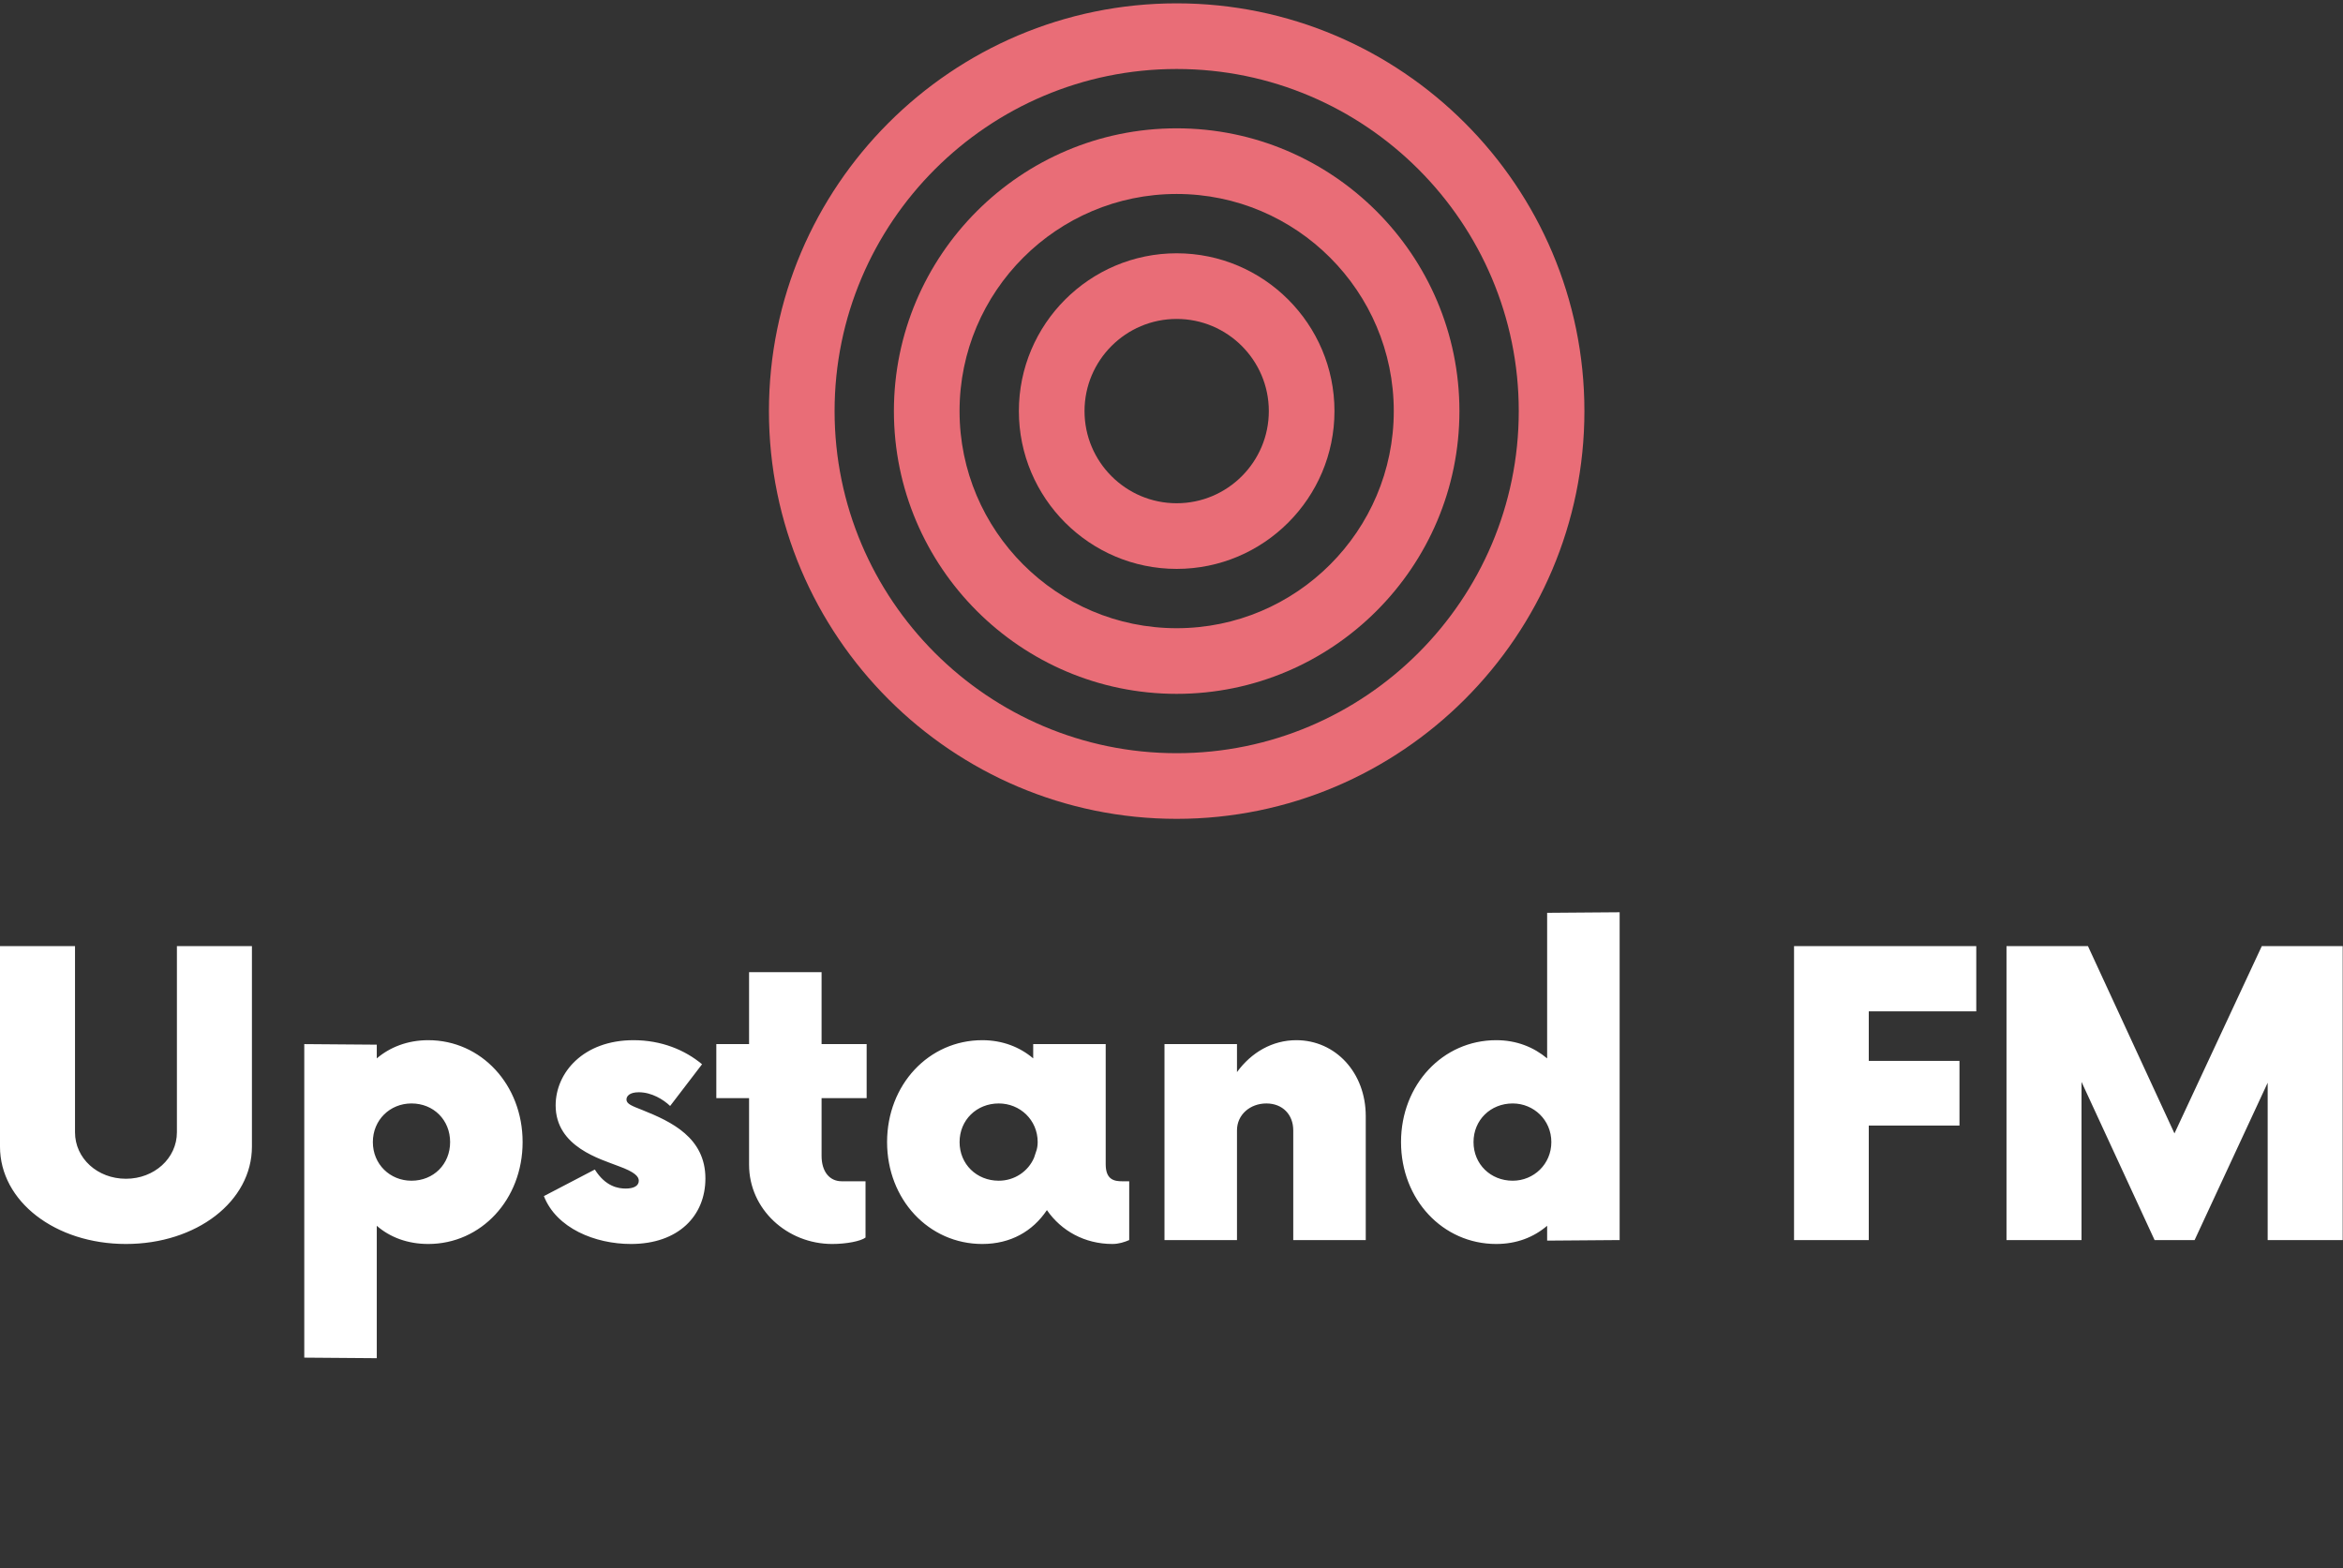 <svg xmlns="http://www.w3.org/2000/svg" viewBox="0 0 315.217 211">
  <rect x="0" y="0" width="315.217" height="211" fill="#333333" stroke="none"/>
  <g fill="#ffffff"
    transform="matrix(3.766,0,0,3.766,-3.428,119.374)">
    <path
      d="M5.41 12.74C7.93 12.74 9.91 11.22 9.91 9.26L9.91 2.10L7.23 2.10L7.23 8.75C7.23 9.68 6.42 10.41 5.41 10.41C4.39 10.41 3.59 9.68 3.59 8.75L3.59 2.10L0.91 2.10L0.91 9.26C0.91 11.22 2.89 12.74 5.41 12.74ZM16.21 5.46C15.47 5.46 14.84 5.71 14.37 6.11L14.37 5.62L11.78 5.60L11.78 16.80L14.37 16.82L14.37 12.09C14.84 12.50 15.47 12.74 16.21 12.74C18.10 12.74 19.58 11.15 19.58 9.10C19.58 7.05 18.10 5.46 16.21 5.46ZM15.61 10.48C14.84 10.48 14.23 9.89 14.23 9.10C14.23 8.31 14.84 7.72 15.61 7.72C16.40 7.72 16.99 8.31 16.99 9.10C16.99 9.89 16.40 10.48 15.61 10.48ZM23.45 12.74C25.15 12.74 26.11 11.73 26.11 10.40C26.11 8.94 24.89 8.37 23.87 7.96C23.49 7.81 23.29 7.74 23.29 7.58C23.29 7.46 23.40 7.32 23.73 7.32C24.19 7.32 24.61 7.58 24.85 7.81L25.99 6.32C25.38 5.81 24.54 5.46 23.54 5.46C21.75 5.46 20.76 6.62 20.76 7.79C20.76 9.28 22.38 9.71 23.01 9.96C23.59 10.17 23.73 10.33 23.73 10.48C23.73 10.66 23.56 10.76 23.26 10.76C23.00 10.76 22.54 10.69 22.16 10.08L20.34 11.03C20.79 12.18 22.17 12.74 23.45 12.74ZM31.87 7.53L31.87 5.60L30.26 5.60L30.26 3.03L27.67 3.03L27.67 5.60L26.50 5.60L26.50 7.53L27.67 7.53L27.67 9.91C27.67 11.50 29.03 12.74 30.64 12.74C31.15 12.74 31.66 12.64 31.83 12.51L31.83 10.50L30.98 10.50C30.54 10.50 30.26 10.15 30.26 9.59L30.26 7.53ZM41.00 10.50C40.72 10.50 40.41 10.45 40.41 9.89L40.41 5.60L37.82 5.60L37.82 6.11C37.35 5.71 36.73 5.46 36.00 5.46C34.09 5.46 32.60 7.05 32.60 9.10C32.60 11.15 34.09 12.74 36.00 12.74C37.01 12.74 37.80 12.29 38.31 11.53C38.82 12.27 39.66 12.74 40.65 12.74C40.88 12.74 41.09 12.67 41.25 12.60L41.25 10.50ZM36.59 10.48C35.80 10.48 35.19 9.89 35.19 9.10C35.19 8.31 35.80 7.72 36.59 7.72C37.35 7.72 37.98 8.31 37.98 9.10C37.98 9.22 37.96 9.35 37.92 9.45L37.85 9.66C37.64 10.15 37.15 10.48 36.59 10.48ZM47.22 5.46C46.36 5.46 45.61 5.90 45.10 6.60L45.10 5.60L42.51 5.60L42.51 12.60L45.10 12.60L45.10 8.68C45.10 8.12 45.57 7.72 46.15 7.72C46.73 7.72 47.11 8.12 47.11 8.68L47.11 12.60L49.70 12.60L49.70 8.17C49.70 6.62 48.62 5.46 47.22 5.46ZM56.18 0.91L56.18 6.11C55.70 5.71 55.09 5.46 54.36 5.46C52.45 5.46 50.96 7.05 50.96 9.10C50.96 11.15 52.45 12.74 54.36 12.74C55.09 12.74 55.70 12.50 56.18 12.09L56.18 12.62L58.77 12.60L58.77 0.89ZM54.95 10.48C54.16 10.48 53.55 9.89 53.55 9.10C53.55 8.31 54.16 7.72 54.95 7.72C55.70 7.72 56.33 8.31 56.33 9.10C56.33 9.89 55.70 10.48 54.95 10.48ZM71.51 4.43L71.51 2.10L65.00 2.10L65.00 12.60L67.67 12.60L67.67 8.51L70.91 8.51L70.91 6.20L67.67 6.20L67.67 4.43ZM81.71 2.10L78.59 8.79L75.50 2.10L72.59 2.10L72.59 12.60L75.27 12.60L75.27 6.95L77.88 12.60L79.31 12.60L81.92 6.98L81.92 12.60L84.60 12.60L84.60 2.10Z">
    </path>
  </g>

  <g transform="matrix(1.104,0,0,1.104,103.104,0.104)" stroke="none"
    fill="#e96d77">
    <path
      d="M50 69.23c-10.603 0-19.229-8.627-19.229-19.23S39.397 30.771 50 30.771c10.604 0 19.23 8.626 19.23 19.229 0 10.604-8.626 19.23-19.23 19.23zm0-30.459c-6.191 0-11.229 5.037-11.229 11.229 0 6.192 5.037 11.23 11.229 11.23 6.192 0 11.23-5.038 11.23-11.23 0-6.191-5.038-11.229-11.23-11.229z">
    </path>

    <path
      d="M50 84.457C31 84.457 15.542 69 15.542 50S31 15.542 50 15.542 84.457 31 84.457 50 69 84.457 50 84.457zm0-60.915c-14.589 0-26.458 11.869-26.458 26.458 0 14.589 11.869 26.457 26.458 26.457 14.589 0 26.457-11.868 26.457-26.457S64.589 23.542 50 23.542z">
    </path>

    <path
      d="M50 99.688C22.603 99.688.313 77.397.313 50S22.603.313 50 .313 99.688 22.603 99.688 50 77.397 99.688 50 99.688zm0-91.375C27.014 8.313 8.313 27.014 8.313 50S27.014 91.688 50 91.688 91.688 72.986 91.688 50 72.986 8.313 50 8.313z">
    </path>
  </g>

  <g fill="#ffffff"
    transform="matrix(1.002,0,0,1.002,39.793,217.242)">
    <path
      d="M8.87 10.50C8.59 10.50 8.28 10.45 8.28 9.89L8.28 5.60L5.69 5.60L5.69 6.11C5.22 5.71 4.60 5.46 3.87 5.46C1.96 5.46 0.47 7.05 0.47 9.10C0.47 11.15 1.96 12.74 3.87 12.74C4.88 12.74 5.67 12.29 6.18 11.53C6.69 12.27 7.53 12.74 8.52 12.74C8.75 12.74 8.96 12.67 9.12 12.60L9.12 10.50ZM4.46 10.48C3.68 10.48 3.06 9.89 3.06 9.10C3.06 8.31 3.68 7.72 4.46 7.72C5.22 7.72 5.85 8.31 5.85 9.10C5.85 9.22 5.83 9.35 5.79 9.45L5.72 9.66C5.51 10.15 5.02 10.48 4.46 10.48ZM12.79 12.74C14.49 12.74 15.45 11.73 15.45 10.40C15.45 8.94 14.23 8.37 13.21 7.96C12.83 7.81 12.64 7.74 12.64 7.58C12.64 7.46 12.74 7.32 13.07 7.32C13.53 7.32 13.95 7.58 14.19 7.81L15.33 6.32C14.72 5.81 13.88 5.46 12.88 5.46C11.10 5.46 10.10 6.62 10.10 7.79C10.10 9.28 11.73 9.71 12.36 9.96C12.93 10.17 13.07 10.33 13.07 10.48C13.07 10.66 12.90 10.76 12.60 10.76C12.34 10.76 11.88 10.69 11.50 10.08L9.68 11.03C10.13 12.18 11.52 12.74 12.79 12.74ZM21.40 5.60L19.83 9.87L18.24 5.60L15.56 5.60L18.50 12.78L16.85 16.80L19.58 16.80L20.69 13.97L24.05 5.60ZM29.58 5.46C28.72 5.46 27.97 5.90 27.46 6.60L27.46 5.60L24.87 5.60L24.87 12.60L27.46 12.60L27.46 8.68C27.46 8.12 27.93 7.72 28.51 7.72C29.09 7.72 29.47 8.12 29.47 8.68L29.47 12.60L32.06 12.60L32.06 8.17C32.06 6.62 30.98 5.46 29.58 5.46ZM37.31 12.74C39.55 12.74 41.02 11.46 41.25 9.63L38.61 9.63C38.41 10.13 37.92 10.47 37.31 10.48C36.49 10.47 35.91 9.89 35.91 9.10C35.91 8.31 36.49 7.74 37.31 7.72C37.92 7.74 38.41 8.07 38.61 8.58L41.25 8.58C41.02 6.74 39.55 5.46 37.31 5.46C34.84 5.46 33.32 6.98 33.32 9.10C33.32 11.22 34.84 12.74 37.31 12.74ZM49.23 12.74C50.93 12.74 51.89 11.73 51.89 10.40C51.89 8.94 50.66 8.37 49.65 7.96C49.26 7.81 49.07 7.74 49.07 7.58C49.07 7.46 49.18 7.32 49.51 7.32C49.96 7.32 50.38 7.58 50.63 7.81L51.77 6.32C51.15 5.81 50.31 5.46 49.32 5.46C47.53 5.46 46.53 6.62 46.53 7.79C46.53 9.28 48.16 9.71 48.79 9.96C49.37 10.17 49.51 10.33 49.51 10.48C49.51 10.66 49.33 10.76 49.04 10.76C48.77 10.76 48.32 10.69 47.93 10.08L46.11 11.03C46.57 12.18 47.95 12.74 49.23 12.74ZM57.65 7.53L57.65 5.60L56.04 5.60L56.04 3.03L53.45 3.03L53.45 5.60L52.27 5.60L52.27 7.53L53.45 7.53L53.45 9.91C53.45 11.50 54.81 12.74 56.42 12.74C56.93 12.74 57.44 12.64 57.61 12.51L57.61 10.50L56.75 10.50C56.32 10.50 56.04 10.15 56.04 9.59L56.04 7.53ZM66.78 10.50C66.50 10.50 66.19 10.45 66.19 9.89L66.19 5.60L63.60 5.60L63.60 6.11C63.12 5.71 62.51 5.46 61.78 5.46C59.87 5.46 58.38 7.05 58.38 9.10C58.38 11.15 59.87 12.74 61.78 12.74C62.79 12.74 63.58 12.29 64.09 11.53C64.59 12.27 65.43 12.74 66.43 12.74C66.66 12.74 66.87 12.67 67.03 12.60L67.03 10.50ZM62.37 10.48C61.58 10.48 60.97 9.89 60.97 9.10C60.97 8.31 61.58 7.72 62.37 7.72C63.12 7.72 63.75 8.31 63.75 9.10C63.75 9.22 63.74 9.35 63.70 9.45L63.63 9.66C63.42 10.15 62.93 10.48 62.37 10.48ZM72.99 5.46C72.14 5.46 71.38 5.90 70.88 6.60L70.88 5.60L68.29 5.60L68.29 12.60L70.88 12.60L70.88 8.68C70.88 8.12 71.35 7.72 71.93 7.72C72.50 7.72 72.89 8.12 72.89 8.68L72.89 12.60L75.48 12.60L75.48 8.17C75.48 6.62 74.39 5.46 72.99 5.46ZM81.95 0.91L81.95 6.11C81.48 5.71 80.87 5.46 80.13 5.46C78.22 5.46 76.74 7.05 76.74 9.10C76.74 11.15 78.22 12.74 80.13 12.74C80.87 12.74 81.48 12.50 81.95 12.09L81.95 12.62L84.54 12.60L84.54 0.89ZM80.73 10.48C79.94 10.48 79.33 9.89 79.33 9.10C79.33 8.31 79.94 7.72 80.73 7.72C81.48 7.72 82.11 8.31 82.11 9.10C82.11 9.89 81.48 10.48 80.73 10.48ZM89.85 12.74C92.16 12.74 93.36 11.62 93.36 9.85L93.36 5.60L90.77 5.60L90.77 9.52C90.77 10.06 90.37 10.48 89.85 10.48C89.34 10.48 88.95 10.06 88.95 9.52L88.95 5.60L86.35 5.60L86.35 9.85C86.35 11.62 87.55 12.74 89.85 12.74ZM99.59 5.46C98.86 5.46 98.23 5.71 97.76 6.11L97.76 5.62L95.17 5.60L95.17 16.80L97.76 16.82L97.76 12.09C98.23 12.50 98.86 12.74 99.59 12.74C101.48 12.74 102.97 11.15 102.97 9.10C102.97 7.05 101.48 5.46 99.59 5.46ZM99.00 10.48C98.23 10.48 97.62 9.89 97.62 9.10C97.62 8.31 98.23 7.72 99.00 7.72C99.79 7.72 100.38 8.31 100.38 9.10C100.38 9.89 99.79 10.48 99.00 10.48ZM106.84 12.74C108.54 12.74 109.50 11.73 109.50 10.40C109.50 8.94 108.27 8.37 107.26 7.96C106.87 7.81 106.68 7.74 106.68 7.58C106.68 7.46 106.79 7.32 107.12 7.32C107.57 7.32 107.99 7.58 108.24 7.81L109.38 6.32C108.76 5.81 107.92 5.46 106.93 5.46C105.14 5.46 104.14 6.62 104.14 7.79C104.14 9.28 105.77 9.71 106.40 9.96C106.98 10.17 107.12 10.33 107.12 10.48C107.12 10.66 106.94 10.76 106.65 10.76C106.38 10.76 105.93 10.69 105.54 10.08L103.72 11.03C104.18 12.18 105.56 12.74 106.84 12.74ZM119.42 5.60L117.83 5.60L117.83 4.04C117.83 3.48 118.09 3.13 118.53 3.13L119.39 3.13L119.39 1.12C119.21 1.00 118.72 0.89 118.20 0.89C116.59 0.89 115.22 2.13 115.22 3.75L115.22 5.60L114.05 5.60L114.05 7.53L115.22 7.53L115.22 12.60L117.83 12.60L117.83 7.53L119.42 7.53ZM123.85 12.74C126.30 12.74 127.82 11.22 127.82 9.10C127.82 6.98 126.30 5.46 123.85 5.46C121.38 5.46 119.86 6.98 119.86 9.10C119.86 11.22 121.38 12.74 123.85 12.74ZM123.85 10.48C123.03 10.47 122.45 9.91 122.45 9.10C122.45 8.30 123.03 7.74 123.85 7.72C124.65 7.74 125.23 8.30 125.23 9.10C125.23 9.91 124.65 10.47 123.85 10.48ZM133.70 5.46C132.93 5.46 132.28 5.88 131.85 6.58L131.85 5.60L129.26 5.60L129.26 12.60L131.85 12.60L131.85 9.38C131.85 8.28 132.56 7.72 133.60 7.72C133.88 7.72 134.12 7.75 134.30 7.79L134.30 5.55C134.14 5.50 133.91 5.46 133.70 5.46ZM143.81 5.46C143.04 5.46 142.40 5.88 141.96 6.58L141.96 5.60L139.37 5.60L139.37 12.60L141.96 12.60L141.96 9.38C141.96 8.28 142.68 7.72 143.71 7.72C143.99 7.72 144.24 7.75 144.41 7.79L144.41 5.55C144.25 5.50 144.03 5.46 143.81 5.46ZM148.72 5.44C146.37 5.44 144.79 6.84 144.79 9.10C144.79 11.34 146.35 12.74 148.78 12.74C150.83 12.74 152.11 11.73 152.42 10.20L149.96 10.20C149.83 10.66 149.43 10.92 148.77 10.92C147.84 10.92 147.47 10.43 147.40 9.52L152.51 9.52L152.51 9.08C152.53 6.84 151.04 5.44 148.72 5.44ZM148.77 7.35C149.40 7.35 149.75 7.61 149.91 8.09L147.54 8.09C147.72 7.61 148.08 7.35 148.77 7.35ZM162.84 5.46C161.79 5.46 161 5.93 160.56 6.76C160.21 5.99 159.51 5.46 158.55 5.46C157.69 5.46 157.01 5.88 156.54 6.53L156.54 5.60L153.95 5.60L153.95 12.60L156.54 12.60L156.54 8.66C156.54 8.28 156.75 7.72 157.38 7.72C157.94 7.72 158.25 8.16 158.25 8.66L158.25 12.60L160.86 12.60L160.86 8.66C160.86 8.28 161.05 7.72 161.68 7.72C162.24 7.72 162.57 8.16 162.57 8.66L162.57 12.60L165.16 12.60L165.16 8.17C165.16 6.51 164.39 5.46 162.84 5.46ZM170.41 12.74C172.86 12.74 174.39 11.22 174.39 9.10C174.39 6.98 172.86 5.46 170.41 5.46C167.95 5.46 166.42 6.98 166.42 9.10C166.42 11.22 167.95 12.74 170.41 12.74ZM170.41 10.48C169.59 10.47 169.01 9.91 169.01 9.10C169.01 8.30 169.59 7.74 170.41 7.72C171.22 7.74 171.80 8.30 171.80 9.10C171.80 9.91 171.22 10.47 170.41 10.48ZM180.35 7.53L180.35 5.60L178.74 5.60L178.74 3.03L176.15 3.03L176.15 5.60L174.98 5.60L174.98 7.53L176.15 7.53L176.15 9.91C176.15 11.50 177.52 12.74 179.13 12.74C179.64 12.74 180.14 12.64 180.32 12.51L180.32 10.50L179.46 10.50C179.02 10.50 178.74 10.15 178.74 9.59L178.74 7.53ZM185.01 5.44C182.66 5.44 181.09 6.84 181.09 9.10C181.09 11.34 182.65 12.74 185.08 12.74C187.13 12.74 188.40 11.73 188.72 10.20L186.25 10.20C186.13 10.66 185.73 10.92 185.06 10.92C184.13 10.92 183.77 10.43 183.70 9.52L188.81 9.52L188.81 9.08C188.82 6.84 187.34 5.44 185.01 5.44ZM185.06 7.35C185.69 7.35 186.04 7.61 186.20 8.09L183.84 8.09C184.01 7.61 184.38 7.35 185.06 7.35ZM198.97 7.53L198.97 5.60L197.36 5.60L197.36 3.03L194.77 3.03L194.77 5.60L193.60 5.60L193.60 7.53L194.77 7.53L194.77 9.91C194.77 11.50 196.14 12.74 197.75 12.74C198.26 12.74 198.76 12.64 198.94 12.51L198.94 10.50L198.08 10.50C197.64 10.50 197.36 10.15 197.36 9.59L197.36 7.53ZM203.63 5.44C201.28 5.44 199.71 6.84 199.71 9.10C199.71 11.34 201.27 12.74 203.70 12.74C205.75 12.74 207.02 11.73 207.34 10.20L204.87 10.20C204.75 10.66 204.35 10.92 203.68 10.92C202.75 10.92 202.39 10.43 202.32 9.52L207.43 9.52L207.43 9.08C207.44 6.84 205.96 5.44 203.63 5.44ZM203.68 7.35C204.31 7.35 204.66 7.61 204.82 8.09L202.46 8.09C202.63 7.61 203.00 7.35 203.68 7.35ZM216.77 10.50C216.49 10.50 216.18 10.45 216.18 9.89L216.18 5.60L213.59 5.60L213.59 6.11C213.11 5.71 212.50 5.46 211.77 5.46C209.86 5.46 208.37 7.05 208.37 9.10C208.37 11.15 209.86 12.74 211.77 12.74C212.78 12.74 213.57 12.29 214.08 11.53C214.58 12.27 215.42 12.74 216.42 12.74C216.65 12.74 216.86 12.67 217.02 12.60L217.02 10.50ZM212.36 10.48C211.57 10.48 210.96 9.89 210.96 9.10C210.96 8.31 211.57 7.72 212.36 7.72C213.11 7.72 213.74 8.31 213.74 9.10C213.74 9.22 213.73 9.35 213.69 9.45L213.62 9.66C213.41 10.15 212.92 10.48 212.36 10.48ZM227.17 5.46C226.12 5.46 225.33 5.93 224.89 6.76C224.54 5.99 223.84 5.46 222.88 5.46C222.02 5.46 221.34 5.88 220.87 6.53L220.87 5.60L218.28 5.60L218.28 12.60L220.87 12.60L220.87 8.66C220.87 8.28 221.08 7.72 221.71 7.72C222.27 7.72 222.58 8.16 222.58 8.66L222.58 12.60L225.19 12.60L225.19 8.66C225.19 8.28 225.38 7.72 226.01 7.72C226.57 7.72 226.90 8.16 226.90 8.66L226.90 12.60L229.49 12.60L229.49 8.17C229.49 6.51 228.72 5.46 227.17 5.46ZM233.66 12.74C235.36 12.74 236.32 11.73 236.32 10.40C236.32 8.94 235.09 8.37 234.08 7.96C233.69 7.81 233.50 7.74 233.50 7.58C233.50 7.46 233.61 7.32 233.94 7.32C234.39 7.32 234.81 7.58 235.06 7.81L236.20 6.32C235.58 5.81 234.74 5.46 233.75 5.46C231.96 5.46 230.96 6.62 230.96 7.79C230.96 9.28 232.59 9.71 233.22 9.96C233.80 10.17 233.94 10.33 233.94 10.48C233.94 10.66 233.76 10.76 233.47 10.76C233.20 10.76 232.75 10.69 232.36 10.08L230.54 11.03C231.00 12.18 232.38 12.74 233.66 12.74Z">
    </path>
  </g>
</svg>
